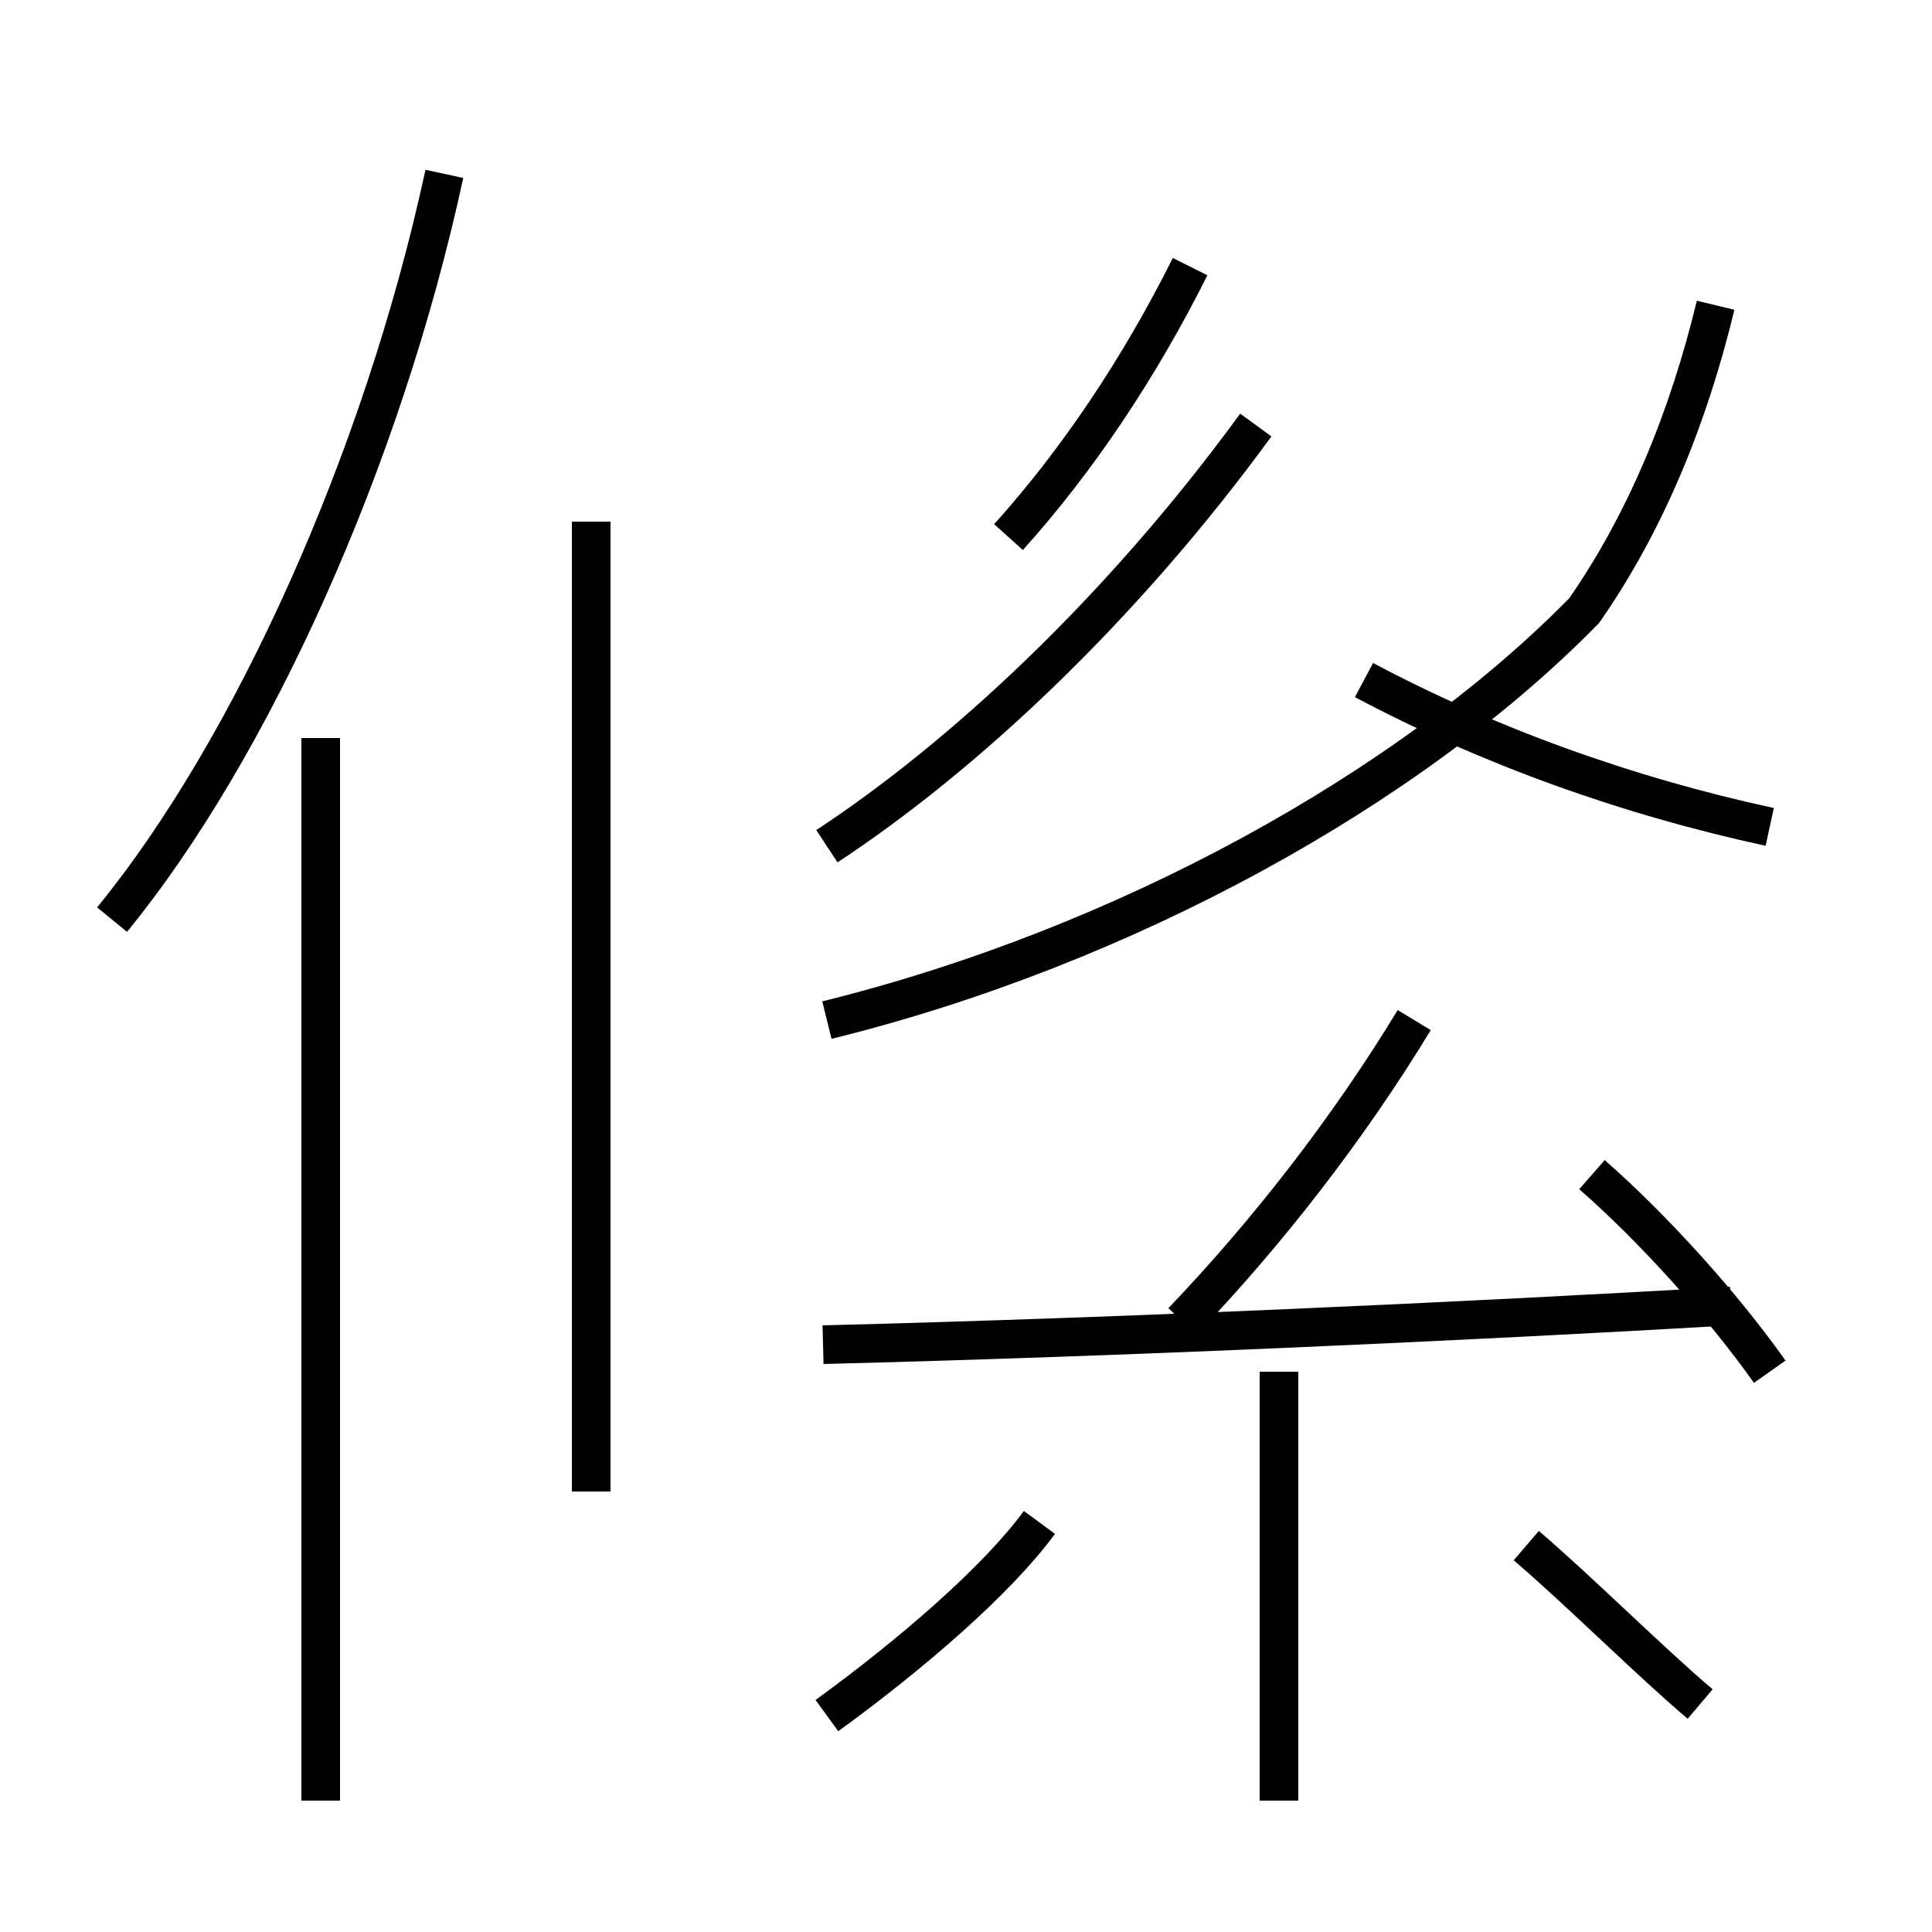 <?xml version='1.0' encoding='utf8'?>
<svg viewBox="0.0 -44.0 50.0 50.0" version="1.1" xmlns="http://www.w3.org/2000/svg">
<rect x="0.0" y="-44.0" width="50.0" height="50.0" fill="#808080" stroke="none"/>
<rect x="-1000" y="-1000" width="2000" height="2000" stroke="white" fill="white"/>
<g style="fill:none; stroke:#000000;  stroke-width:1">
<path d="M 2.9 20.2 C 6.5 24.6 9.9 32.1 11.5 39.5 M 8.3 -2.6 L 8.3 24.9 M 15.3 5.4 L 15.3 30.5 M 21.4 -0.4 C 23.6 1.2 25.8 3.1 26.9 4.6 M 21.4 22.1 C 24.9 24.4 29.0 28.2 32.5 33.0 M 21.3 9.2 C 29.2 9.4 37.9 9.8 44.8 10.2 M 26.1 30.1 C 27.9 32.1 29.5 34.5 30.8 37.1 M 21.4 17.6 C 29.1 19.5 36.5 23.6 41.0 28.2 C 42.6 30.5 43.7 33.2 44.4 36.1 M 33.1 -2.6 L 33.1 8.5 M 45.8 8.5 C 44.6 10.2 42.8 12.2 41.2 13.6 M 45.8 22.6 C 42.1 23.4 38.5 24.7 35.3 26.4 M 30.6 9.8 C 32.8 12.1 34.9 14.8 36.6 17.6 M 44.0 -0.1 C 42.7 1.0 40.9 2.8 39.5 4.0 " transform="scale(1, -1)" />
</g>
</svg>